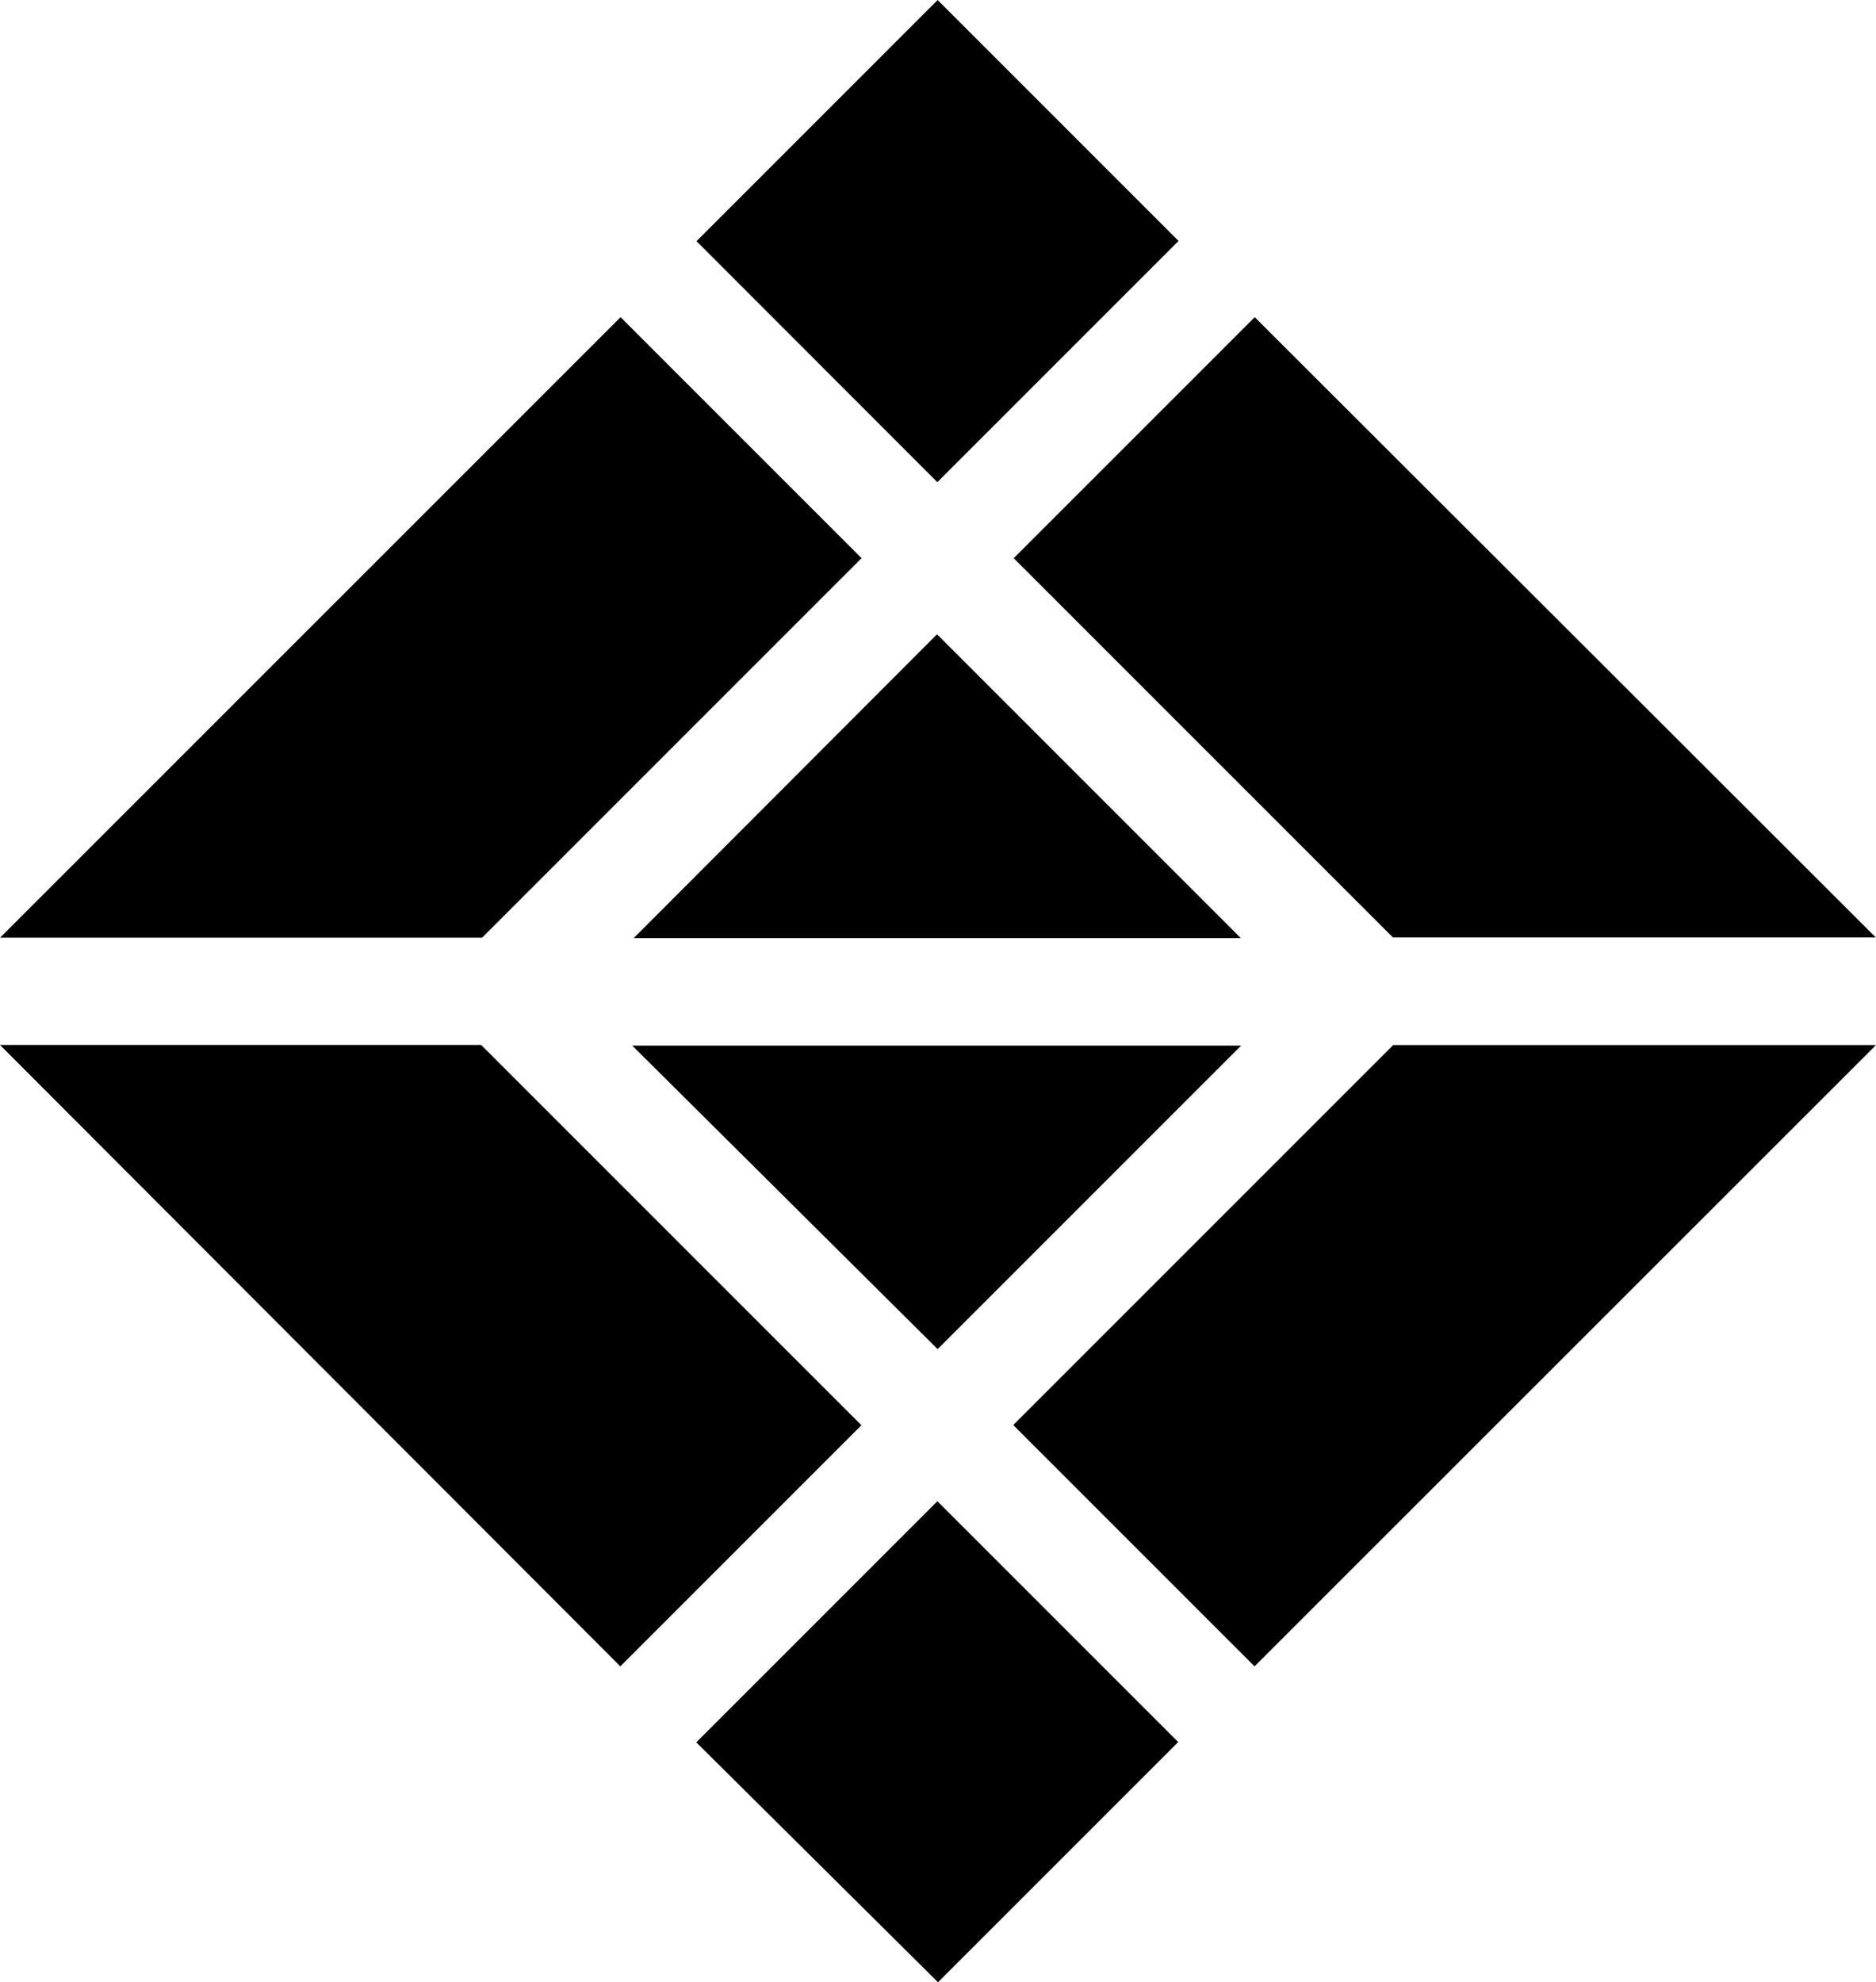 <?xml version="1.0" encoding="UTF-8" standalone="no"?>
<svg
   xmlns:dc="http://purl.org/dc/elements/1.1/"
   xmlns:cc="http://creativecommons.org/ns#"
   xmlns:rdf="http://www.w3.org/1999/02/22-rdf-syntax-ns#"
   xmlns:svg="http://www.w3.org/2000/svg"
   xmlns="http://www.w3.org/2000/svg"
   width="49.673mm"
   height="52.481mm"
   viewBox="0 0 49.674 52.481"
   version="1.1"
   id="svg8">
  <defs
     id="defs2" />
  <g
     id="layer1"
     transform="translate(-245.8,-22.088)">
    <path
       style="fill:#000000;fill-opacity:1;stroke:none;stroke-width:0.265px;stroke-linecap:butt;stroke-linejoin:miter;stroke-opacity:1"
       d="m 264.243,28.473 6.385,-6.385 6.379,6.379 -6.387,6.387 z"
       id="path1087-0" />
    <path
       style="fill:#000000;fill-opacity:1;stroke:none;stroke-width:0.265px;stroke-linecap:butt;stroke-linejoin:miter;stroke-opacity:1"
       d="m 262.232,30.485 6.381,6.381 -10.047,10.047 h -12.763 z"
       id="path1091-5" />
    <path
       style="fill:#000000;fill-opacity:1;stroke:none;stroke-width:0.265px;stroke-linecap:butt;stroke-linejoin:miter;stroke-opacity:1"
       d="m 279.024,30.485 -6.382,6.382 10.04,10.04 h 12.786 z"
       id="path1093-6" />
    <path
       style="fill:#000000;fill-opacity:1;stroke:none;stroke-width:0.265px;stroke-linecap:butt;stroke-linejoin:miter;stroke-opacity:1"
       d="m 264.237,68.218 6.384,-6.384 6.376,6.376 -6.36,6.36 z"
       id="path1095-1" />
    <path
       style="fill:#000000;fill-opacity:1;stroke:none;stroke-width:0.265px;stroke-linecap:butt;stroke-linejoin:miter;stroke-opacity:1"
       d="m 262.225,66.206 6.384,-6.384 -10.068,-10.068 h -12.741 z"
       id="path1097-7" />
    <path
       style="fill:#000000;fill-opacity:1;stroke:none;stroke-width:0.265px;stroke-linecap:butt;stroke-linejoin:miter;stroke-opacity:1"
       d="m 279.018,66.206 -6.389,-6.389 10.061,-10.061 h 12.784 z"
       id="path1099-5" />
    <path
       style="fill:#000000;fill-opacity:1;stroke:none;stroke-width:0.265px;stroke-linecap:butt;stroke-linejoin:miter;stroke-opacity:1"
       d="m 270.611,38.881 8.043,8.043 h -16.073 z"
       id="path1101-8" />
    <path
       style="fill:#000000;fill-opacity:1;stroke:none;stroke-width:0.265px;stroke-linecap:butt;stroke-linejoin:miter;stroke-opacity:1"
       d="m 270.627,57.807 8.036,-8.036 h -16.122 z"
       id="path1103-6" />
  </g>
</svg>
